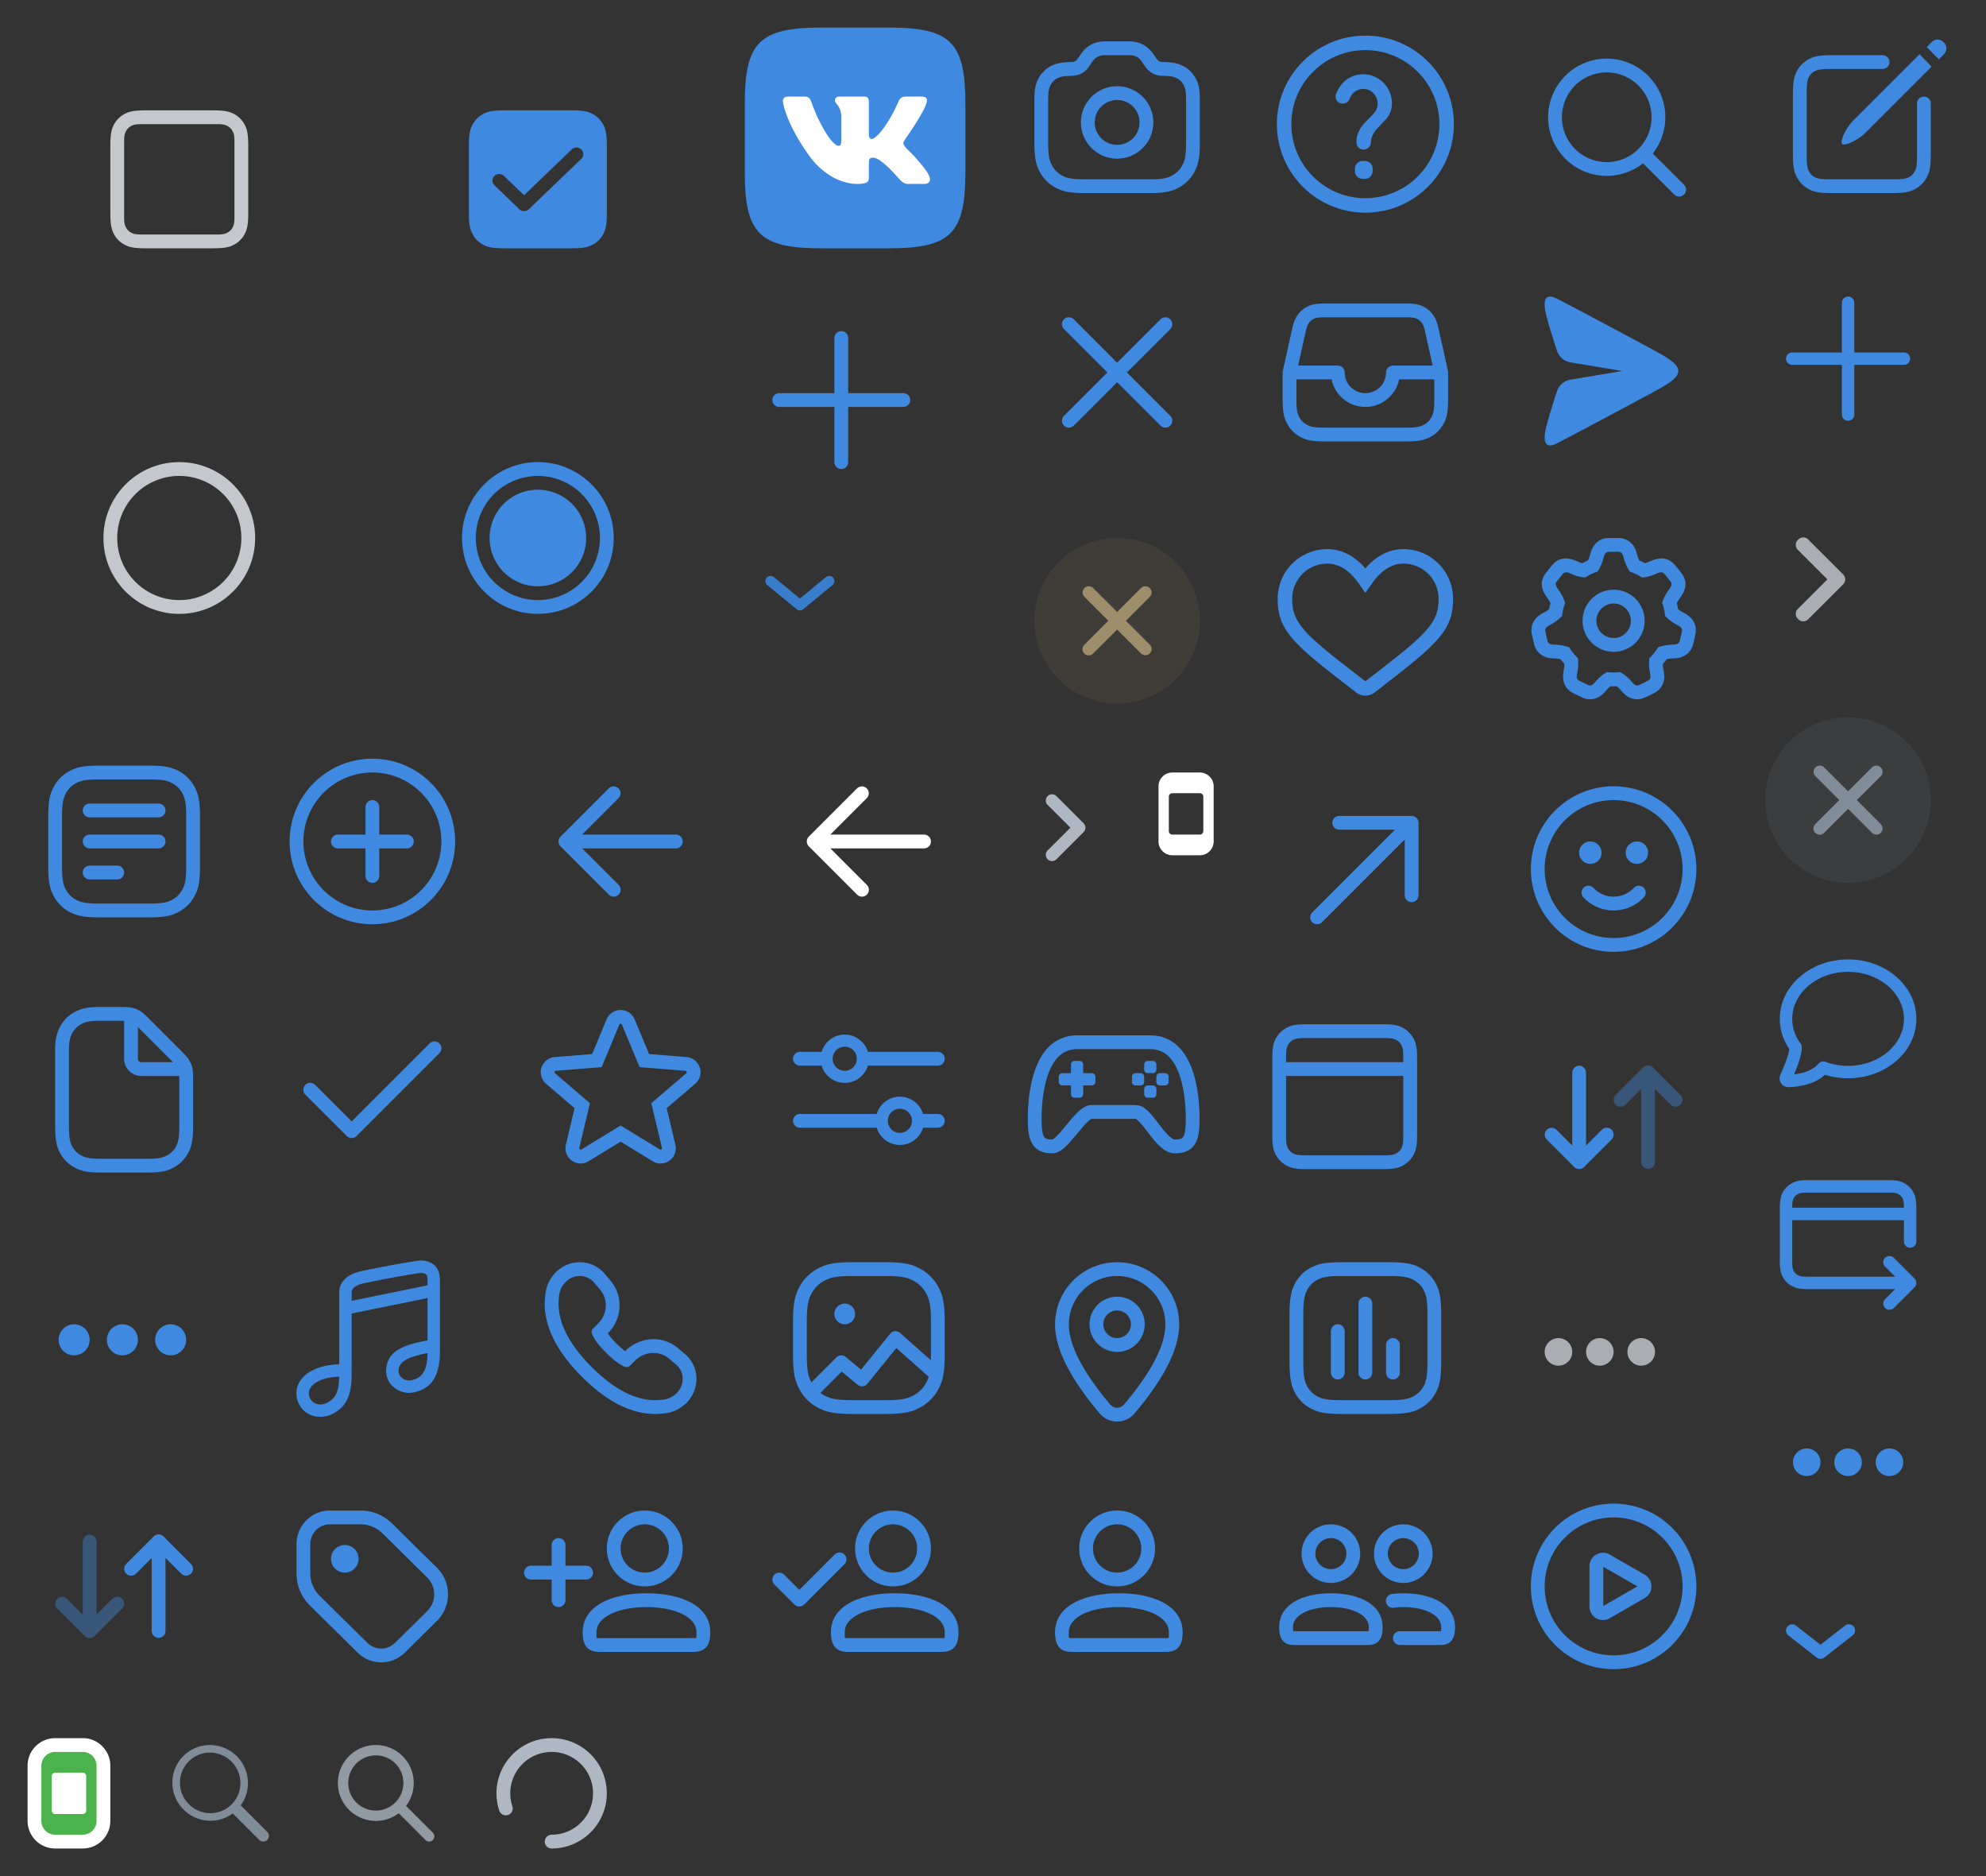 <svg viewBox="0 0 288 272" xmlns="http://www.w3.org/2000/svg" xmlns:xlink="http://www.w3.org/1999/xlink"><rect x="0" y="0" width="288" height="272" fill="#333333" stroke="none"/><svg height="32" width="32" viewBox="-4 -4 32 32" id="add_24" x="252" y="36" xmlns="http://www.w3.org/2000/svg"><g fill="none" fill-rule="evenodd"><path d="M0 0h24v24H0z" opacity=".1"></path><path d="M12.9 11.1h7.2a.9.9 0 110 1.8h-7.2v7.2a.9.9 0 11-1.8 0v-7.2H3.9a.9.9 0 110-1.8h7.2V3.9a.9.9 0 011.8 0z" fill="#3f8ae0" fill-rule="nonzero"></path></g></svg><svg width="36" height="36" viewBox="-4 -4 36 36" id="add_outline_28" x="104" y="40" xmlns="http://www.w3.org/2000/svg"><g fill="none" fill-rule="evenodd"><path d="M0 0h28v28H0z"></path><path d="M14 4a1 1 0 011 1v8h8a1 1 0 010 2h-8v8a1 1 0 01-2 0v-8H5a1 1 0 010-2h8V5a1 1 0 011-1z" fill="#3f8ae0" fill-rule="nonzero"></path></g></svg><svg width="36" height="36" viewBox="-4 -4 36 36" id="article_outline_28" y="104" xmlns="http://www.w3.org/2000/svg"><g fill="none" fill-rule="evenodd"><path d="M0 0h28v28H0z"></path><path d="M17.59 3c2.183 0 3.233.203 4.324.786a5.543 5.543 0 012.3 2.3c.583 1.091.786 2.14.786 4.324v7.18c0 2.183-.203 3.233-.786 4.324a5.543 5.543 0 01-2.3 2.3c-1.091.583-2.14.786-4.324.786h-7.18c-2.183 0-3.233-.203-4.324-.786a5.543 5.543 0 01-2.3-2.3C3.203 20.823 3 19.774 3 17.59v-7.18c0-2.183.203-3.233.786-4.324a5.543 5.543 0 012.3-2.3C7.177 3.203 8.226 3 10.41 3h7.18zm0 2h-7.18c-1.881 0-2.62.142-3.38.55a3.533 3.533 0 00-1.48 1.48C5.142 7.79 5 8.529 5 10.41v7.18c0 1.881.142 2.62.55 3.38a3.533 3.533 0 001.48 1.48c.76.408 1.499.55 3.38.55h7.18c1.881 0 2.62-.142 3.38-.55a3.543 3.543 0 001.48-1.48c.408-.76.55-1.499.55-3.38v-7.18c0-1.881-.142-2.62-.55-3.38a3.543 3.543 0 00-1.48-1.48c-.76-.408-1.499-.55-3.38-.55zM13 17.5a1 1 0 010 2H9a1 1 0 010-2zM9 13h10a1 1 0 01.117 1.993L19 15H9a1 1 0 01-.117-1.993L9 13h10zm10-4.5a1 1 0 01.117 1.993L19 10.5H9a1 1 0 01-.117-1.993L9 8.5h10z" fill="#3f8ae0" fill-rule="nonzero"></path></g></svg><svg width="36" height="36" viewBox="-4 -4 36 36" id="attach_outline_28" x="36" y="104" xmlns="http://www.w3.org/2000/svg"><g fill="none" fill-rule="evenodd"><path d="M0 0h28v28H0z"></path><path d="M14 2c6.627 0 12 5.373 12 12s-5.373 12-12 12S2 20.627 2 14 7.373 2 14 2zm0 2C8.477 4 4 8.477 4 14s4.477 10 10 10 10-4.477 10-10S19.523 4 14 4zm0 4a1 1 0 011 1v4h4a1 1 0 010 2h-4v4a1 1 0 01-2 0v-4H9a1 1 0 010-2h4V9a1 1 0 011-1z" fill="#3f8ae0"></path></g></svg><svg width="36" height="36" viewBox="-4 -4 36 36" id="back_outline_28" x="72" y="104" xmlns="http://www.w3.org/2000/svg"><g fill="none" fill-rule="evenodd"><path d="M28 0H0v28h28z"></path><path d="M12.293 6.293a1 1 0 011.414 1.414L8.414 13H22a1 1 0 01.993.883L23 14a1 1 0 01-1 1H8.414l5.293 5.293a1 1 0 01.083 1.32l-.083.094a1 1 0 01-1.414 0l-7-7-.073-.082A1.005 1.005 0 015 14l.004.09A1.006 1.006 0 015 14.02V14a1.02 1.02 0 01.125-.484.878.878 0 01.071-.111.999.999 0 01.097-.112l-.08.09a.97.97 0 01.08-.09z" fill="#3f8ae0" fill-rule="nonzero"></path></g></svg><svg width="36" height="36" viewBox="-4 -4 36 36" id="back_outline_white_28" x="108" y="104" xmlns="http://www.w3.org/2000/svg"><g fill="none" fill-rule="evenodd"><path d="M28 0H0v28h28z"></path><path d="M12.293 6.293a1 1 0 011.414 1.414L8.414 13H22a1 1 0 01.993.883L23 14a1 1 0 01-1 1H8.414l5.293 5.293a1 1 0 01.083 1.32l-.083.094a1 1 0 01-1.414 0l-7-7-.073-.082A1.005 1.005 0 015 14l.004.09A1.006 1.006 0 015 14.02V14a1.02 1.02 0 01.125-.484.878.878 0 01.071-.111.999.999 0 01.097-.112l-.08.09a.97.97 0 01.08-.09z" fill="#FFF" fill-rule="nonzero"></path></g></svg><svg width="36" height="36" viewBox="-4 -4 36 36" id="camera_outline_28" x="144" xmlns="http://www.w3.org/2000/svg"><g fill="none" fill-rule="evenodd"><path d="M0 0h28v28H0z"></path><path d="M15.697 2c.52 0 .993.065 1.43.202.458.143.87.364 1.244.665.356.288.673.645.961 1.078l.266.398.134.189c.097.13.162.197.235.258a.767.767 0 00.28.15c.129.038.259.056.578.06h.218c1.192.052 1.871.216 2.587.599A4.271 4.271 0 0125.4 7.37c.445.831.599 1.631.599 3.245v5.975c0 2.183-.203 3.233-.786 4.324a5.543 5.543 0 01-2.3 2.3c-1.091.583-2.14.786-4.324.786H9.41c-2.183 0-3.233-.203-4.324-.786a5.543 5.543 0 01-2.3-2.3c-.553-1.034-.764-2.03-.784-3.988v-6.604c.018-1.421.18-2.172.597-2.952A4.271 4.271 0 014.37 5.6c.691-.37 1.347-.534 2.451-.583l.089-.012L7 5h.175c.32-.004.45-.022.577-.06a.767.767 0 00.28-.15c.104-.085.19-.184.37-.447l.266-.398c.288-.433.605-.79.961-1.078a3.74 3.74 0 011.244-.665c.437-.137.91-.202 1.43-.202h3.394zm0 2h-3.394c-.327 0-.6.037-.832.11a1.74 1.74 0 00-.586.313c-.19.154-.372.36-.553.632l-.304.452c-.27.392-.465.613-.72.824a2.766 2.766 0 01-.98.524c-.34.102-.65.14-1.187.145l-.054.006-.27.012c-.752.039-1.109.133-1.504.345-.412.22-.73.538-.95.95-.269.502-.363.99-.363 2.302v5.975c0 1.881.142 2.62.55 3.38a3.533 3.533 0 001.48 1.48c.68.365 1.343.517 2.822.545L9.41 22h9.18l.558-.005c1.479-.028 2.141-.18 2.823-.545a3.543 3.543 0 001.48-1.48c.364-.68.516-1.343.544-2.822L24 16.59v-5.975l-.005-.455c-.021-.98-.123-1.407-.358-1.847a2.271 2.271 0 00-.95-.95c-.431-.23-.82-.325-1.687-.363l-.242-.002c-.476-.008-.769-.047-1.086-.143a2.766 2.766 0 01-.98-.524c-.255-.21-.45-.432-.72-.824l-.304-.452a2.777 2.777 0 00-.553-.632 1.74 1.74 0 00-.586-.313 2.777 2.777 0 00-.832-.11zM14 8.5A5.25 5.25 0 1114 19a5.25 5.25 0 010-10.5zm0 2a3.25 3.25 0 100 6.5 3.25 3.25 0 000-6.5z" fill="#3f8ae0" fill-rule="nonzero"></path></g></svg><svg width="36" height="36" viewBox="-4 -4 36 36" id="cancel_outline_28" x="144" y="36" xmlns="http://www.w3.org/2000/svg"><g fill="none" fill-rule="evenodd"><path d="M0 0h28v28H0z"></path><path d="M6.293 6.293a1 1 0 011.414 0L14 12.585l6.293-6.292a1 1 0 011.32-.083l.094.083a1 1 0 010 1.414L15.415 14l6.292 6.293a1 1 0 01.083 1.32l-.083.094a1 1 0 01-1.414 0L14 15.415l-6.293 6.292a1 1 0 01-1.32.083l-.094-.083a1 1 0 010-1.414L12.585 14 6.293 7.707a1 1 0 01-.083-1.32z" fill="#3f8ae0" fill-rule="nonzero"></path></g></svg><svg height="52" width="52" viewBox="-4 -4 52 52" id="checkbox_off_44" xmlns="http://www.w3.org/2000/svg"><g fill="none" fill-rule="evenodd"><path d="M0 0h44v44H0z" opacity=".1"></path><path d="M10 10h24v24H10z" opacity=".1"></path><path d="M26.872 12c1.783 0 2.43.186 3.082.534.652.349 1.163.86 1.512 1.512.348.652.534 1.299.534 3.082v9.744c0 1.783-.186 2.43-.534 3.082a3.635 3.635 0 01-1.512 1.512c-.652.348-1.299.534-3.082.534h-9.744c-1.783 0-2.43-.186-3.082-.534a3.635 3.635 0 01-1.512-1.512c-.348-.652-.534-1.299-.534-3.082v-9.744c0-1.783.186-2.43.534-3.082a3.635 3.635 0 011.512-1.512c.652-.348 1.299-.534 3.082-.534zm.564 2H16.564c-.892 0-1.215.093-1.54.267-.327.174-.583.43-.757.756s-.267.65-.267 1.54v10.873c0 .892.093 1.215.267 1.54.174.327.43.583.756.757s.65.267 1.54.267h10.873c.892 0 1.215-.093 1.54-.267.327-.174.583-.43.757-.756s.267-.65.267-1.54V16.563c0-.892-.093-1.215-.267-1.54a1.817 1.817 0 00-.756-.757c-.326-.174-.65-.267-1.54-.267z" fill="#c4c8cc" fill-rule="nonzero"></path></g></svg><svg height="52" width="52" viewBox="-4 -4 52 52" id="checkbox_on_44" x="52" xmlns="http://www.w3.org/2000/svg"><g fill="none" fill-rule="evenodd"><path d="M0 0h44v44H0z" opacity=".1"></path><path d="M10 10h24v24H10z" opacity=".1"></path><path d="M26.872 12c1.783 0 2.43.186 3.082.534.652.349 1.163.86 1.512 1.512.348.652.534 1.299.534 3.082v9.744c0 1.783-.186 2.43-.534 3.082a3.635 3.635 0 01-1.512 1.512c-.652.348-1.299.534-3.082.534h-9.744c-1.783 0-2.43-.186-3.082-.534a3.635 3.635 0 01-1.512-1.512c-.348-.652-.534-1.299-.534-3.082v-9.744c0-1.783.186-2.43.534-3.082a3.635 3.635 0 011.512-1.512c.652-.348 1.299-.534 3.082-.534zm1.421 5.668a1 1 0 00-1.387 0L20 24.307l-2.908-2.794a1 1 0 00-1.385-.001l-.007.007a.93.93 0 00-.002 1.342l3.609 3.471a1 1 0 001.386 0l7.606-7.31a.936.936 0 00.001-1.348z" fill="#3f8ae0" fill-rule="nonzero"></path></g></svg><svg viewBox="-4 -4 20 24" width="20" height="24" id="chevron_16" x="144" y="108" xmlns="http://www.w3.org/2000/svg"><path fill="none" d="M0 0h12v16H0z"></path><path d="M7.23 8L3.86 4.64a.91.91 0 011.28-1.28l4 4a.91.91 0 010 1.28l-4 4a.91.91 0 01-1.28-1.28z" fill="#aeb7c2"></path></svg><svg viewBox="-4 -4 24 32" width="24" height="32" id="chevron_24" x="252" y="68" xmlns="http://www.w3.org/2000/svg"><path d="M0 0h16v24H0z" fill="none"></path><path d="M4.71 7.71a1 1 0 010-1.42l.08-.08a1 1 0 011.42 0l5.08 5.08a1 1 0 010 1.42l-5.08 5.08a1 1 0 01-1.42 0l-.08-.08a1 1 0 010-1.42L9 12z" fill="#aaaeb3"></path></svg><svg height="32" width="32" viewBox="-4 -4 32 32" id="dismiss_24" x="252" y="100" xmlns="http://www.w3.org/2000/svg"><g fill="none" fill-rule="evenodd"><circle cx="12" cy="12" fill="#818c99" fill-rule="nonzero" opacity=".12" r="12"></circle><path d="M4 4h16v16H4z"></path><path d="M16.736 7.264a.9.9 0 010 1.272L13.273 12l3.463 3.464a.9.9 0 01.08 1.18l-.08.092a.9.9 0 01-1.272 0L12 13.273l-3.464 3.463a.9.9 0 11-1.272-1.272L10.727 12 7.264 8.536a.9.9 0 01-.08-1.18l.08-.092a.9.9 0 011.272 0L12 10.727l3.464-3.463a.9.9 0 011.272 0z" fill="#818c99" fill-rule="nonzero"></path></g></svg><svg height="36" width="36" viewBox="-4 -4 36 36" id="dismiss_gold_28" x="144" y="72" xmlns="http://www.w3.org/2000/svg"><g fill="none" fill-rule="evenodd"><path d="M0 0h28v28H0z"></path><circle cx="14" cy="14" fill="#9e8d6b" opacity=".12" r="12"></circle><path d="M6 6h16v16H6z"></path><path d="M18.736 9.264a.9.9 0 010 1.272L15.273 14l3.463 3.464a.9.9 0 01.08 1.18l-.08.092a.9.9 0 01-1.272 0L14 15.273l-3.464 3.463a.9.9 0 11-1.272-1.272L12.727 14l-3.463-3.464a.9.9 0 01-.08-1.18l.08-.092a.9.9 0 011.272 0L14 12.727l3.464-3.463a.9.9 0 011.272 0z" fill="#9e8d6b" fill-rule="nonzero"></path></g></svg><svg width="36" height="36" viewBox="-4 -4 36 36" id="document_outline_28" y="140" xmlns="http://www.w3.org/2000/svg"><g fill="none" fill-rule="evenodd"><path d="M0 0h28v28H0z"></path><path d="M15.205 2.122c.406.093.772.245 1.124.466.356.222.63.456 1.192 1.02l4.872 4.87c.563.564.797.837 1.02 1.193a3.6 3.6 0 01.465 1.124c.094.409.122.767.122 1.564v6.872c0 1.98-.185 2.94-.72 3.939a5.089 5.089 0 01-2.11 2.11c-.999.535-1.959.72-3.939.72H10.77c-1.98 0-2.94-.185-3.939-.72a5.089 5.089 0 01-2.11-2.11c-.537-1-.721-1.96-.721-3.94V8.066c0-1.285.232-2.324.72-3.236a5.089 5.089 0 012.11-2.11C7.742 2.231 8.781 2 10.066 2h3.575c.797 0 1.155.028 1.564.122zm-1.379 1.879L10.066 4c-.972 0-1.688.16-2.292.483a3.09 3.09 0 00-1.291 1.29C6.16 6.379 6 7.095 6 8.067v11.165c0 1.678.125 2.327.483 2.995.299.56.732.992 1.29 1.291.67.358 1.318.483 2.996.483h6.462c1.678 0 2.327-.125 2.995-.483a3.09 3.09 0 001.291-1.29c.358-.67.483-1.318.483-2.996V12.36c0-.137 0-.256-.002-.36H16.5A2.5 2.5 0 0114 9.5l.001-5.498-.175-.001zm2.281 1.02L16 4.915V9.5a.5.5 0 00.41.492l.09.008 4.587.002-.108-.11-4.872-4.87z" fill="#3f8ae0" fill-rule="nonzero"></path></g></svg><svg height="36" width="36" viewBox="-4 -4 36 36" id="done_outline_28" x="36" y="140" xmlns="http://www.w3.org/2000/svg"><g fill="none" fill-rule="evenodd"><path d="M0 0h28v28H0z"></path><path d="M11 18.586l-5.293-5.293a1 1 0 10-1.414 1.414l6 6a1 1 0 001.414 0l12-12a1 1 0 10-1.414-1.414z" fill="#3f8ae0" fill-rule="nonzero"></path></g></svg><svg height="20" width="24" viewBox="-4 -4 24 20" id="dropdown_16" x="252" y="228" xmlns="http://www.w3.org/2000/svg"><g fill="none" fill-rule="evenodd"><path d="M0 0h16v12H0z"></path><path d="M4.454 3.691A.9.9 0 103.346 5.11l4.096 3.203a.9.9 0 001.109 0l4.1-3.203a.9.9 0 10-1.108-1.418L7.997 6.46 4.454 3.69z" fill="#3f8ae0" fill-rule="nonzero"></path></g></svg><svg height="20" width="24" viewBox="-4 -4 24 20" id="dropdown_outline_16" x="104" y="76" xmlns="http://www.w3.org/2000/svg"><g fill="none" fill-rule="evenodd"><path d="M0 0h16v12H0z"></path><path d="M8 6.778l3.773-3.107a.75.75 0 11.954 1.158l-4.25 3.5a.75.75 0 01-.954 0l-4.25-3.5a.75.75 0 01.954-1.158z" fill="#397ecc" fill-rule="nonzero"></path></g></svg><svg height="36" width="36" viewBox="-4 -4 36 36" id="favorite_outline_28" x="72" y="140" xmlns="http://www.w3.org/2000/svg"><g fill="none" fill-rule="evenodd"><path d="M0 0h28v28H0z"></path><path d="M14 19.178l5.69 3.476a.205.205 0 00.306-.223l-1.547-6.485 5.064-4.338a.205.205 0 00-.117-.36l-6.646-.533-2.56-6.156a.205.205 0 00-.38 0l-2.56 6.156-6.646.533a.205.205 0 00-.117.36l5.064 4.338-1.547 6.485a.205.205 0 00.306.223zm0 2.344L9.352 24.36a2.205 2.205 0 01-3.294-2.393l1.264-5.297-4.136-3.543a2.205 2.205 0 011.258-3.873l5.429-.435 2.091-5.028a2.205 2.205 0 014.072 0l2.091 5.028 5.429.435a2.205 2.205 0 011.258 3.873l-4.136 3.543 1.264 5.297a2.205 2.205 0 01-3.294 2.393z" fill="#3f8ae0" fill-rule="nonzero"></path></g></svg><svg height="30" width="30" viewBox="-4 -4 30 30" id="feed_outline_28" x="180" y="144" xmlns="http://www.w3.org/2000/svg"><g fill="none" fill-rule="evenodd"><path d="M-3-3h28v28H-3z" opacity=".04"></path><path d="M19.5 6v-.654c0-1.068-.073-1.449-.283-1.84a1.726 1.726 0 00-.723-.723c-.391-.21-.772-.283-1.84-.283H5.346c-1.068 0-1.449.073-1.84.283-.314.168-.555.409-.723.723-.21.391-.283.772-.283 1.84V6zm0 2h-17v8.654c0 1.068.073 1.449.283 1.84.168.314.409.555.723.723.391.21.772.283 1.84.283h11.308c1.068 0 1.449-.073 1.84-.283.314-.168.555-.409.723-.723.21-.391.283-.772.283-1.84zM5.346.5h11.308c1.37 0 2.063.134 2.783.519.663.355 1.19.881 1.544 1.544.385.72.519 1.413.519 2.783v11.308c0 1.37-.134 2.063-.519 2.783a3.726 3.726 0 01-1.544 1.544c-.72.385-1.413.519-2.783.519H5.346c-1.37 0-2.063-.134-2.783-.519a3.726 3.726 0 01-1.544-1.544C.634 18.717.5 18.024.5 16.654V5.346c0-1.37.134-2.063.519-2.783A3.726 3.726 0 012.563 1.02C3.283.634 3.976.5 5.346.5z" fill="#3f8ae0" fill-rule="nonzero"></path></g></svg><svg width="36" height="36" viewBox="-4 -4 36 36" id="filter_outline_28" x="108" y="140" xmlns="http://www.w3.org/2000/svg"><g fill="none" fill-rule="evenodd"><path d="M0 0h28v28H0z"></path><path d="M18.5 15a3.502 3.502 0 013.355 2.5H24a1 1 0 010 2h-2.145a3.502 3.502 0 01-6.71 0H4a1 1 0 010-2h11.145A3.502 3.502 0 0118.5 15zm0 1.75a1.75 1.75 0 100 3.5 1.75 1.75 0 000-3.5zM10.5 6a3.502 3.502 0 013.355 2.5H24a1 1 0 010 2H13.855a3.502 3.502 0 01-6.71 0H4a1 1 0 010-2h3.145A3.502 3.502 0 0110.5 6zm0 1.75a1.75 1.75 0 100 3.5 1.75 1.75 0 000-3.5z" fill="#3f8ae0" fill-rule="nonzero"></path></g></svg><svg width="36" height="36" viewBox="-4 -4 36 36" id="game_outline_28" x="144" y="140" xmlns="http://www.w3.org/2000/svg"><g fill="none" fill-rule="evenodd"><path opacity=".4" d="M0 0h28v28H0z"></path><path d="M16.731 17.215H10.27c-1.542 0-4.124 5-5.655 5-2.056 0-2.57-1-2.57-4S2.558 7.104 8.213 7.104h10.574c5.655 0 6.169 8.11 6.169 11.11s-.514 4-2.57 4c-2.057 0-4.113-5-5.655-5z" stroke="#3f8ae0" stroke-width="2"></path><path d="M8.566 9.815a.51.51 0 01.51.51v1.267h1.26a.51.51 0 01.51.511v.757a.51.51 0 01-.51.51h-1.26v1.268a.51.51 0 01-.51.51h-.748a.51.51 0 01-.51-.51V13.37h-1.26a.51.51 0 01-.51-.51v-.757a.51.51 0 01.51-.51l1.26-.001v-1.267a.51.51 0 01.51-.51h.748zm10.616 3.555a.51.51 0 01.51.51v.758a.51.51 0 01-.51.51h-.748a.51.51 0 01-.51-.51v-.758a.51.51 0 01.51-.51h.748zm-1.77-1.777a.51.51 0 01.511.51v.757a.51.51 0 01-.51.51h-.749a.51.51 0 01-.51-.51v-.757a.51.51 0 01.51-.51h.749zm3.54 0a.51.51 0 01.51.51v.757a.51.51 0 01-.51.51h-.75a.51.51 0 01-.51-.51v-.757a.51.51 0 01.51-.51h.75zm-1.77-1.778a.51.51 0 01.51.51v.757a.51.51 0 01-.51.51h-.748a.51.51 0 01-.51-.51v-.757a.51.51 0 01.51-.51h.748z" fill="#3f8ae0"></path></g></svg><svg height="36" width="36" viewBox="-4 -4 36 36" id="help_outline_28" x="180" xmlns="http://www.w3.org/2000/svg"><g fill="none" fill-rule="evenodd"><path d="M0 0h28v28H0z"></path><path d="M14 1.167c7.088 0 12.833 5.745 12.833 12.833S21.088 26.833 14 26.833 1.167 21.088 1.167 14 6.912 1.167 14 1.167zm0 2.1C8.072 3.267 3.267 8.072 3.267 14S8.072 24.733 14 24.733 24.733 19.928 24.733 14 19.928 3.267 14 3.267zm-.056 16.07c.612 0 1.108.496 1.108 1.107v.382c0 .611-.496 1.107-1.108 1.107h-.35a1.108 1.108 0 01-1.107-1.107v-.382c0-.611.496-1.107 1.107-1.107zm-.249-12.57c2.296 0 4.155 1.901 4.155 4.249a3.42 3.42 0 01-.966 2.39l-.935.977c-.556.577-.957 1.077-1.126 1.95-.015.08-.027.201-.034.362-.024.553-.48.99-1.034.99h-.01a1.04 1.04 0 01-1.04-1.04v-.002c0-.302.01-.5.028-.593a4.335 4.335 0 011.14-2.198l1.287-1.339c.369-.375.613-.913.613-1.497 0-1.169-.935-2.125-2.078-2.125a2.07 2.07 0 00-1.74.967 4.45 4.45 0 00-.277.552 1.04 1.04 0 01-1.29.561l-.033-.011a1 1 0 01-.62-1.273l.019-.048c.075-.187.147-.352.217-.494.713-1.47 2.056-2.378 3.724-2.378z" fill="#3f8ae0" fill-rule="nonzero"></path></g></svg><svg height="36" width="36" viewBox="-4 -4 36 36" id="inbox_outline_28" x="180" y="36" xmlns="http://www.w3.org/2000/svg"><g fill="none" fill-rule="evenodd"><path d="M0 0h28v28H0z"></path><path d="M19.815 4c1.204 0 1.803.096 2.448.38.604.268 1.11.673 1.501 1.205.419.567.642 1.132.903 2.308l1.31 5.89L26 14v3.872c0 1.777-.168 2.648-.652 3.553a4.634 4.634 0 01-1.923 1.923c-.905.484-1.776.652-3.553.652H8.128c-1.777 0-2.648-.168-3.553-.652a4.634 4.634 0 01-1.923-1.923C2.168 20.52 2 19.65 2 17.872V14l.024-.217 1.309-5.89c.261-1.176.484-1.74.903-2.308a3.701 3.701 0 011.5-1.204C6.383 4.096 6.982 4 8.187 4zM4 17.872c0 1.475.108 2.034.416 2.61.255.478.624.847 1.102 1.102.576.308 1.135.416 2.61.416h11.744c1.475 0 2.034-.108 2.61-.416a2.635 2.635 0 001.102-1.102c.308-.576.416-1.135.416-2.61V15h-5.1a5.002 5.002 0 01-9.8 0H4zM20.023 6.001L8.185 6c-.95 0-1.287.054-1.64.21-.285.126-.514.31-.7.561-.228.31-.354.629-.56 1.556L4.246 13H10a1 1 0 01.993.883L11 14a3 3 0 006 0 1 1 0 011-1h5.753l-1.038-4.673c-.206-.927-.332-1.245-.56-1.556a1.702 1.702 0 00-.7-.561c-.326-.144-.639-.201-1.432-.209z" fill="#3f8ae0" fill-rule="nonzero"></path></g></svg><svg height="36" width="36" viewBox="-4 -4 36 36" id="like_outline_28" x="180" y="72" xmlns="http://www.w3.org/2000/svg"><g fill="none" fill-rule="evenodd"><path d="M0 0h28v28H0z"></path><path d="M19.526 3.617a7.19 7.19 0 017.19 7.19c0 3.989-1.595 5.986-8.302 11.202l-3.053 2.375c-.8.623-1.921.623-2.722 0l-3.053-2.375c-6.707-5.216-8.303-7.213-8.303-11.202a7.19 7.19 0 017.19-7.19c2.081 0 3.932.954 5.527 2.794 1.595-1.84 3.446-2.794 5.526-2.794zm-11.052 2.1a5.09 5.09 0 00-5.09 5.09c0 3.115 1.273 4.708 7.49 9.544l3.054 2.375a.117.117 0 00.144 0l3.053-2.375c6.218-4.836 7.492-6.43 7.492-9.544a5.09 5.09 0 00-5.09-5.09c-1.71 0-3.25.964-4.663 3.008L14 9.973l-.864-1.248c-1.413-2.044-2.952-3.008-4.662-3.008z" fill="#3f8ae0" fill-rule="nonzero"></path></g></svg><svg width="36" height="36" viewBox="-4 -4 36 36" id="link_outline_28" x="180" y="108" xmlns="http://www.w3.org/2000/svg"><g fill="none" fill-rule="evenodd"><path d="M0 0h28v28H0z"></path><path d="M20.708 6.292a1 1 0 011 1v10.5a1 1 0 11-2 0V9.705l-12 12.002a1 1 0 01-1.32.083l-.095-.083a1 1 0 010-1.414l12-12.001h-8.085a1 1 0 01-.993-.884l-.007-.116a1 1 0 011-1z" fill="#3f8ae0" fill-rule="nonzero"></path></g></svg><svg width="40" height="40" viewBox="-4 -4 40 40" id="logo_32" x="104" xmlns="http://www.w3.org/2000/svg"><g fill="none" fill-rule="evenodd"><path d="M11.093 0h9.814C29.867 0 32 2.133 32 11.093v9.814C32 29.867 29.867 32 20.907 32h-9.814C2.133 32 0 29.867 0 20.907v-9.814C0 2.133 2.133 0 11.093 0z" fill="#3f8ae0"></path><path d="M26.372 10.858c.149-.495 0-.858-.705-.858h-2.334c-.593 0-.866.314-1.015.66 0 0-1.186 2.892-2.867 4.77-.544.545-.791.718-1.088.718-.148 0-.363-.173-.363-.668v-4.622c0-.594-.172-.858-.667-.858h-3.666c-.371 0-.594.275-.594.536 0 .563.84.692.927 2.275v3.436c0 .753-.136.89-.433.89-.79 0-2.715-2.906-3.856-6.23-.224-.646-.448-.907-1.044-.907H6.333c-.666 0-.8.314-.8.66 0 .618.791 3.683 3.684 7.737 1.928 2.769 4.644 4.27 7.116 4.27 1.484 0 1.667-.334 1.667-.908v-2.092c0-.667.14-.8.61-.8.346 0 .94.173 2.324 1.508 1.582 1.582 1.843 2.292 2.733 2.292H26c.667 0 1-.334.808-.991-.21-.656-.966-1.607-1.968-2.735-.544-.643-1.36-1.335-1.607-1.68-.346-.446-.247-.644 0-1.04 0 0 2.843-4.004 3.14-5.363z" fill="#FFF"></path></g></svg><svg height="32" width="32" viewBox="-4 -4 32 32" id="message_outline_24" x="252" y="132" xmlns="http://www.w3.org/2000/svg"><g fill="none" fill-rule="evenodd"><path d="M0 0h24v24H0z"></path><path d="M7.713 18.202a.9.9 0 011-.259A9.363 9.363 0 0012 18.53c4.502 0 8.1-3.085 8.1-6.815S16.502 4.901 12 4.901s-8.1 3.084-8.1 6.814c0 1.283.423 2.515 1.214 3.586a.9.9 0 01.176.538c-.003.893-.376 2.179-1.114 3.915 1.654-.184 2.82-.71 3.537-1.551zm-4.324 3.413a1.272 1.272 0 01-1.203-1.807c.77-1.706 1.197-2.964 1.286-3.712-.891-1.312-1.372-2.815-1.372-4.382C2.1 6.924 6.56 3.1 12 3.1s9.9 3.823 9.9 8.614-4.46 8.615-9.9 8.615c-1.157 0-2.287-.173-3.353-.506-1.21 1.116-2.975 1.703-5.258 1.792z" fill="#3f8ae0" fill-rule="nonzero"></path></g></svg><svg width="32" height="32" viewBox="-4 -4 32 32" id="money_transfer_outline_24" x="252" y="164" xmlns="http://www.w3.org/2000/svg"><g fill="none" fill-rule="evenodd"><path d="M0 0h24v24H0z"></path><path d="M6.205 3.1h11.59c1.152 0 1.74.113 2.35.44a3.17 3.17 0 011.315 1.315c.301.564.421 1.107.438 2.094l.002.256V12a.9.9 0 01-1.793.113L20.1 12l-.001-3.1h-16.2l.001 5.895c0 .88.06 1.187.228 1.502.134.25.325.441.575.575.291.156.574.218 1.309.227l.193.001h12.622l-1.463-1.464a.9.9 0 01-.08-1.18l.08-.092a.9.9 0 011.18-.08l.092.08 3 3a.9.9 0 01.08 1.18l-.08.092-3 3a.9.9 0 01-1.353-1.18l.08-.092 1.464-1.464H6.205c-1.063 0-1.646-.097-2.21-.369l-.14-.071a3.171 3.171 0 01-1.315-1.315c-.301-.564-.421-1.107-.438-2.094l-.002-.256v-7.59c0-1.152.113-1.74.44-2.35A3.171 3.171 0 013.855 3.54c.564-.301 1.107-.421 2.094-.438l.256-.002h11.59zm11.59 1.8H6.205c-.88 0-1.187.06-1.502.228-.25.134-.441.325-.575.575-.156.291-.218.574-.227 1.309L3.9 7.1h16.198v-.088c-.008-.735-.07-1.018-.226-1.309a1.372 1.372 0 00-.575-.575c-.291-.156-.574-.218-1.309-.227l-.193-.001z" fill="#3f8ae0" fill-rule="nonzero"></path></g></svg><svg height="32" width="32" viewBox="-4 -4 32 32" id="more_horizontal_24" x="252" y="196" xmlns="http://www.w3.org/2000/svg"><g fill="none" fill-rule="evenodd"><path d="M24 0H0v24h24z" opacity=".1"></path><path d="M18 10c1.1 0 2 .9 2 2s-.9 2-2 2-2-.9-2-2 .9-2 2-2zm-6 4c-1.1 0-2-.9-2-2s.9-2 2-2 2 .9 2 2-.9 2-2 2zm-6 0c-1.1 0-2-.9-2-2s.9-2 2-2 2 .9 2 2-.9 2-2 2z" fill="#3f8ae0" fill-rule="nonzero"></path></g></svg><svg height="32" width="32" viewBox="-4 -4 32 32" id="more_horizontal_24_gray_300" x="216" y="180" xmlns="http://www.w3.org/2000/svg"><g fill="none" fill-rule="evenodd"><path d="M24 0H0v24h24z" opacity=".1"></path><path d="M18 10c1.1 0 2 .9 2 2s-.9 2-2 2-2-.9-2-2 .9-2 2-2zm-6 4c-1.1 0-2-.9-2-2s.9-2 2-2 2 .9 2 2-.9 2-2 2zm-6 0c-1.1 0-2-.9-2-2s.9-2 2-2 2 .9 2 2-.9 2-2 2z" fill="#aaaeb3" fill-rule="nonzero"></path></g></svg><svg height="36" width="36" viewBox="-4 -4 36 36" id="more_horizontal_28" y="176" xmlns="http://www.w3.org/2000/svg"><g fill="none" fill-rule="evenodd"><path d="M0 0h28v28H0z"></path><path d="M6.75 12a2.25 2.25 0 110 4.5 2.25 2.25 0 010-4.5zm7 0a2.25 2.25 0 110 4.5 2.25 2.25 0 010-4.5zm7 0a2.25 2.25 0 110 4.5 2.25 2.25 0 010-4.5z" fill="#3f8ae0" fill-rule="nonzero"></path></g></svg><svg width="36" height="36" viewBox="-4 -4 36 36" id="music_outline_28" x="36" y="176" xmlns="http://www.w3.org/2000/svg"><g fill="none" fill-rule="evenodd"><path opacity=".4" d="M0 0h28v28H0z"></path><path d="M22.03 2.895c1.1.333 1.77 1.254 1.77 2.664v6.256h-.046l.046.025v4.017l-.001.043c0 3.543-1.17 5.494-3.892 5.987-2.009.364-4.14-1.193-3.898-3.481.254-2.412 2.147-3.37 5.991-4.074V8.198l-10.8 2.194-.2.045v6.845c0 .232 0 .296-.011.368-.001.074-.002.566.001 1.673.01 3.078-.855 4.649-2.672 5.624-2.185 1.172-5.017.106-5.313-2.58-.292-2.653 2.41-4.478 6.183-4.573-.002-.966 0-1.244.01-1.34l.002-.016V7.282c.008-1.492 1.326-2.628 3.249-2.998 4.015-.871 7.198-1.342 7.588-1.418.704-.14 1.334-.17 1.993.03zM9.189 19.594c-2.825.08-4.541 1.24-4.394 2.575.142 1.291 1.52 1.81 2.672 1.192 1.164-.625 1.69-1.527 1.722-3.767zm12.808-3.43c-2.818.548-4.07 1.222-4.198 2.43-.104.979.867 1.688 1.787 1.522 1.673-.303 2.367-1.38 2.41-3.951zM20.385 4.633c-.372.073-3.569.546-7.575 1.416-1.19.229-1.807.76-1.81 1.244v.168l-.001.061v1.072L22 6.353V5.56c0-.623-.158-.84-.49-.94-.303-.092-.689-.073-1.125.013z" fill="#3f8ae0" fill-rule="nonzero"></path></g></svg><svg height="20" width="16" viewBox="-4 -4 16 20" id="online_mobile_12" x="164" y="108" xmlns="http://www.w3.org/2000/svg"><path d="M5.99 0C7.1 0 8 .9 8 2.01v7.98C8 11.1 7.1 12 5.99 12H2.01C.9 12 0 11.1 0 9.99V2.01C0 .9.9 0 2.01 0zm.007 3H2.003a.502.502 0 00-.503.502v4.996c0 .277.225.502.502.502h3.995a.502.502 0 00.503-.502V3.503A.502.502 0 005.997 3z" fill="#fff"></path></svg><svg width="20" height="24" viewBox="-4 -4 20 24" id="online_mobile_composite_16" y="248" xmlns="http://www.w3.org/2000/svg"><g fill="none" fill-rule="evenodd"><path d="M0 0h12v16H0z"></path><path d="M4 0h4a4 4 0 014 4v8a4 4 0 01-4 4H4a4 4 0 01-4-4V4a4 4 0 014-4zm0 3h4a2.5 2.5 0 012.5 2.5v5A2.5 2.5 0 018 13H4a2.5 2.5 0 01-2.5-2.5v-5A2.5 2.5 0 014 3z" fill="#FFF" fill-rule="nonzero"></path><path d="M8 2a2 2 0 012 2v8a2 2 0 01-2 2H4a2 2 0 01-2-2V4a2 2 0 012-2h4zm0 3H4a.5.5 0 00-.5.5v5a.5.5 0 00.5.5h4a.5.5 0 00.5-.5v-5A.5.5 0 008 5z" fill="#4BB34B" fill-rule="nonzero"></path></g></svg><svg height="36" width="36" viewBox="-4 -4 36 36" id="photo_outline_28" x="72" y="176" xmlns="http://www.w3.org/2000/svg"><g fill="none"><path d="M0 0h28v28H0z"></path><path d="M16.112 17.259l-.734.734a.712.712 0 01-.75.166c-.73-.269-1.643-.95-2.74-2.047-1.095-1.096-1.778-2.01-2.045-2.74a.712.712 0 01.164-.75l.736-.734c1.354-1.354 1.478-3.487.284-4.903l-.862-1.024c-.984-1.17-2.756-1.288-3.96-.264a3.319 3.319 0 00-.974 1.443 3.25 3.25 0 00-.159.752c-.44 3.272 1.137 6.707 4.733 10.303s7.03 5.174 10.303 4.733a3.318 3.318 0 002.195-1.134c1.024-1.202.905-2.976-.263-3.96l-1.025-.862c-1.417-1.192-3.55-1.067-4.903.287zm-2.81-2.561c.525.523.982.92 1.35 1.191 2.124-2.123 5.428-2.317 7.652-.447l1.023.862c2.03 1.708 2.233 4.751.49 6.798-.896 1.036-2.156 1.687-3.442 1.808-3.982.536-7.987-1.303-11.984-5.3-3.997-3.998-5.837-8.004-5.31-11.896.036-.414.122-.822.257-1.22a5.33 5.33 0 011.572-2.32c2.037-1.732 5.079-1.53 6.785.5l.86 1.023c1.873 2.22 1.681 5.527-.4 7.608.227.413.624.87 1.148 1.394z" fill="#3f8ae0"></path></g></svg><svg width="36" height="36" viewBox="-4 -4 36 36" id="picture_outline_28" x="108" y="176" xmlns="http://www.w3.org/2000/svg"><g fill="none" fill-rule="evenodd"><path d="M0 0h28v28H0z"></path><path d="M16.308 3c2.59 0 3.818.237 5.094.92a6.452 6.452 0 012.678 2.678c.683 1.276.92 2.504.92 5.094v4.616c0 2.59-.237 3.818-.92 5.094a6.452 6.452 0 01-2.678 2.678c-1.276.683-2.504.92-5.094.92h-4.616c-2.59 0-3.818-.237-5.094-.92a6.452 6.452 0 01-2.678-2.678C3.237 20.126 3 18.898 3 16.308v-4.616c0-2.59.237-3.818.92-5.094A6.452 6.452 0 016.598 3.92C7.874 3.237 9.102 3 11.692 3h4.616zm1.671 12.442l-4.202 5.187a1 1 0 01-1.417.14l-2.299-1.916-3.098 3.099c.181.134.374.256.578.365.947.506 1.863.683 4.15.683h4.617c2.288 0 3.204-.177 4.15-.683a4.452 4.452 0 001.859-1.858c.147-.275.266-.547.361-.85l-4.699-4.167zM16.31 5h-4.617c-2.288 0-3.204.177-4.15.683a4.452 4.452 0 00-1.859 1.858C5.177 8.488 5 9.404 5 11.691v4.617c0 2.257.172 3.18.663 4.113l3.63-3.628a1 1 0 011.347-.061l2.221 1.85 4.222-5.211a1 1 0 011.44-.12l4.466 3.96c.007-.276.011-.575.011-.903v-4.616c0-2.288-.177-3.204-.683-4.15a4.452 4.452 0 00-1.858-1.859C19.512 5.177 18.596 5 16.309 5zM10.5 9a1.5 1.5 0 110 3 1.5 1.5 0 010-3z" fill="#3f8ae0" fill-rule="nonzero"></path></g></svg><svg width="36" height="36" viewBox="-4 -4 36 36" id="place_outline_28" x="144" y="176" xmlns="http://www.w3.org/2000/svg"><g fill="none" fill-rule="evenodd"><path d="M0 0h28v28H0z"></path><path d="M23 12.015C23 7.036 18.971 3 14 3s-9 4.036-9 9.015c0 3.548 2.18 7.83 6.48 12.915a3.3 3.3 0 005.04 0c4.3-5.085 6.48-9.367 6.48-12.915zm-8.16 11.777a1.3 1.3 0 01-1.833-.153C8.983 18.88 7 14.983 7 12.015 7 8.14 10.134 5 14 5s7 3.14 7 7.015c0 2.968-1.983 6.866-6.007 11.624a1.3 1.3 0 01-.153.153zM10 12a4 4 0 118.001.001A4 4 0 0110 12zm2 0a2 2 0 104.001-.001A2 2 0 0012 12z" fill="#3f8ae0" fill-rule="nonzero"></path></g></svg><svg width="36" height="36" viewBox="-4 -4 36 36" id="poll_outline_28" x="180" y="176" xmlns="http://www.w3.org/2000/svg"><g fill="none" fill-rule="evenodd"><path d="M0 0h28v28H0z"></path><path d="M10.692 5c-2.137 0-2.897.147-3.68.565a3.453 3.453 0 00-1.447 1.448C5.147 7.795 5 8.555 5 10.692v6.616c0 2.137.147 2.897.565 3.68.337.629.818 1.11 1.448 1.447.782.418 1.542.565 3.679.565h6.616c2.137 0 2.897-.147 3.68-.565a3.453 3.453 0 001.447-1.448c.418-.782.565-1.542.565-3.679v-6.616c0-2.137-.147-2.897-.565-3.68a3.453 3.453 0 00-1.448-1.447C20.205 5.147 19.445 5 17.308 5h-6.616zm0-2h6.616c2.675 0 3.645.278 4.623.801a5.452 5.452 0 012.268 2.268c.523.978.801 1.948.801 4.623v6.616c0 2.675-.278 3.645-.801 4.623a5.452 5.452 0 01-2.268 2.268c-.978.523-1.948.801-4.623.801h-6.616c-2.675 0-3.645-.278-4.623-.801a5.452 5.452 0 01-2.268-2.268C3.278 20.953 3 19.983 3 17.308v-6.616c0-2.675.278-3.645.801-4.623A5.452 5.452 0 016.07 3.801C7.047 3.278 8.017 3 10.692 3zM11 19a1 1 0 01-2 0v-6a1 1 0 012 0v6zm4 0a1 1 0 01-2 0V9a1 1 0 012 0v10zm4 0a1 1 0 01-2 0v-4a1 1 0 012 0v4z" fill="#3f8ae0" fill-rule="nonzero"></path></g></svg><svg height="52" width="52" viewBox="-4 -4 52 52" id="radio_off_44" y="52" xmlns="http://www.w3.org/2000/svg"><g fill="none" fill-rule="evenodd"><path d="M0 0h44v44H0z" opacity=".1"></path><path d="M10 10h24v24H10z" opacity=".1"></path><path d="M22 11c6.075 0 11 4.925 11 11s-4.925 11-11 11-11-4.925-11-11 4.925-11 11-11zm0 2a9 9 0 100 18 9 9 0 000-18z" fill="#c4c8cc" fill-rule="nonzero"></path></g></svg><svg height="52" width="52" viewBox="-4 -4 52 52" id="radio_on_44" x="52" y="52" xmlns="http://www.w3.org/2000/svg"><g fill="none" fill-rule="evenodd"><path d="M0 0h44v44H0z" opacity=".1"></path><path d="M10 10h24v24H10z" opacity=".1"></path><path d="M22 11c6.075 0 11 4.925 11 11s-4.925 11-11 11-11-4.925-11-11 4.925-11 11-11zm0 2a9 9 0 100 18 9 9 0 000-18zm0 2a7 7 0 110 14 7 7 0 010-14z" fill="#3f8ae0" fill-rule="nonzero"></path></g></svg><svg height="24" width="24" viewBox="-4 -4 24 24" id="search_16" x="20" y="248" xmlns="http://www.w3.org/2000/svg"><g fill="none" fill-rule="evenodd"><path d="M0 0h16v16H0z" opacity=".1"></path><path d="M14.743 13.574L10.91 9.74a5.426 5.426 0 001.05-3.232A5.532 5.532 0 006.46 1 5.436 5.436 0 001 6.468a5.532 5.532 0 005.5 5.508 5.408 5.408 0 003.242-1.061l.004-.003 3.83 3.831a.826.826 0 101.167-1.169zm-8.247-2.696a4.425 4.425 0 01-4.4-4.406 4.35 4.35 0 014.368-4.374 4.426 4.426 0 014.4 4.406 4.35 4.35 0 01-4.368 4.374z" fill="#818c99" fill-rule="nonzero"></path></g></svg><svg width="24" height="24" viewBox="-4 -4 24 24" id="search_outline_16" x="44" y="248" xmlns="http://www.w3.org/2000/svg"><g fill="none" fill-rule="evenodd" opacity=".92"><path opacity=".1" d="M0 0h16v16H0z"></path><path d="M6.5 1a5.5 5.5 0 014.383 8.823l3.896 3.9a.75.75 0 01-1.061 1.06l-3.895-3.9A5.5 5.5 0 116.5 1zm0 1.5a4 4 0 100 8 4 4 0 000-8z" fill="#99A2AD" fill-rule="nonzero"></path></g></svg><svg width="36" height="36" viewBox="-4 -4 36 36" id="search_outline_28" x="216" xmlns="http://www.w3.org/2000/svg"><g fill="none" fill-rule="evenodd"><path d="M0 0h28v28H0z"></path><path d="M13 4.5a8.5 8.5 0 016.676 13.762l4.531 4.53a1 1 0 01-1.414 1.415l-4.53-4.531A8.5 8.5 0 1113 4.5zm0 2a6.5 6.5 0 100 13 6.5 6.5 0 000-13z" fill="#3f8ae0" fill-rule="nonzero"></path></g></svg><svg height="36" width="36" viewBox="-4 -4 36 36" id="send_outline_28" x="216" y="36" xmlns="http://www.w3.org/2000/svg"><g fill="none" fill-rule="evenodd"><path d="M0 0h28v28H0z"></path><path d="M5.78 16.73c-.738 2.263-1.248 3.949-1.528 5.058-.652 2.587.003 3.252 1.505 2.501 1.501-.75 12.535-6.626 15.003-8 3.5-1.95 3.5-3.05 0-5-2.612-1.456-13.502-7.25-15.003-8-1.502-.749-2.158-.087-1.505 2.5.28 1.108.79 2.795 1.53 5.058a2.5 2.5 0 001.965 1.69l7.51 1.252-7.51 1.252a2.5 2.5 0 00-1.966 1.69z" fill="#3f8ae0"></path></g></svg><svg width="36" height="36" viewBox="-4 -4 36 36" id="settings_outline_28" x="216" y="72" xmlns="http://www.w3.org/2000/svg"><g fill="none"><path d="M0 0h28v28H0z"></path><path d="M15.148 2.04c.428.07.832.233 1.195.523.595.476.878 1.076 1.097 1.952.056.224.153.486.275.74.278.117.55.249.815.393.262-.065.513-.15.714-.244 1.412-.658 2.597-.623 3.567.423.082.089.131.148.238.28l.629.776c.17.21.241.305.348.482.692 1.152.422 2.224-.452 3.386a4.112 4.112 0 00-.417.71c.078.283.143.57.195.86.222.178.46.334.668.441.804.41 1.325.821 1.655 1.508.202.42.27.85.24 1.282a3.48 3.48 0 01-.106.64l-.225.975c-.065.285-.099.41-.185.622a2.515 2.515 0 01-.778 1.047c-.598.473-1.246.614-2.148.63-.229.004-.502.04-.773.1a9.749 9.749 0 01-.563.704c.003.275.03.544.077.764.187.884.196 1.547-.13 2.236-.2.42-.491.744-.845.993a3.48 3.48 0 01-.565.32l-.899.44a3.48 3.48 0 01-.6.247c-.414.126-.85.156-1.303.054-.744-.167-1.261-.582-1.842-1.273a4.103 4.103 0 00-.591-.561 9.627 9.627 0 01-.878 0 4.22 4.22 0 00-.591.56c-.58.692-1.098 1.107-1.842 1.274a2.515 2.515 0 01-1.303-.054 3.48 3.48 0 01-.6-.248l-.899-.438a7.152 7.152 0 01-.185-.093c-1.312-.683-1.696-1.847-1.355-3.457.047-.22.074-.49.077-.764a9.535 9.535 0 01-.563-.705 4.066 4.066 0 00-.773-.099c-.902-.016-1.55-.157-2.148-.63a2.515 2.515 0 01-.778-1.047 3.48 3.48 0 01-.185-.622l-.225-.974a3.381 3.381 0 01-.109-.681 2.509 2.509 0 01.296-1.346c.339-.629.84-1.015 1.602-1.404a4.09 4.09 0 00.668-.441 9.64 9.64 0 01.195-.86 4.112 4.112 0 00-.417-.71c-.874-1.162-1.144-2.234-.452-3.386.107-.177.179-.273.348-.482l.63-.777c.106-.131.155-.19.237-.279.97-1.046 2.155-1.08 3.567-.423.201.093.452.18.714.244.265-.144.537-.276.815-.394.122-.253.219-.515.275-.74.219-.875.502-1.475 1.097-1.95a2.505 2.505 0 011.195-.523c.18-.03.3-.038.49-.04L14.5 2c.292 0 .422.005.648.04zM14.586 4H13.5c-.5 0-.75 0-1 1a6.347 6.347 0 01-.836 1.87 7.47 7.47 0 00-1.8.872 6.35 6.35 0 01-1.952-.525c-.934-.435-1.092-.24-1.406.148l-.63.777c-.314.389-.472.583.148 1.406.35.464.721 1.15.937 1.857a7.458 7.458 0 00-.429 1.894 6.345 6.345 0 01-1.643 1.245c-.918.468-.862.712-.75 1.199l.225.974c.113.487.169.731 1.2.75.57.01 1.323.135 2.003.39.345.575.765 1.1 1.247 1.56a6.35 6.35 0 01-.072 2.032c-.213 1.008.011 1.118.46 1.337l.9.439c.449.219.674.328 1.337-.46a6.343 6.343 0 011.59-1.327 7.571 7.571 0 001.942 0 6.343 6.343 0 011.59 1.326c.663.79.888.68 1.337.46l.9-.438c.449-.219.673-.329.46-1.337a6.35 6.35 0 01-.072-2.031 7.533 7.533 0 001.247-1.56 6.348 6.348 0 012.003-.391c1.031-.019 1.087-.263 1.2-.75l.225-.974c.112-.487.168-.73-.75-1.2a6.345 6.345 0 01-1.643-1.244 7.458 7.458 0 00-.43-1.894 6.342 6.342 0 01.938-1.857c.62-.823.462-1.017.148-1.406l-.63-.777c-.314-.389-.472-.583-1.406-.148a6.35 6.35 0 01-1.952.525 7.47 7.47 0 00-1.8-.871A6.347 6.347 0 0115.5 5c-.235-.941-.47-.997-.914-1zM14 9.5a4.5 4.5 0 110 9 4.5 4.5 0 010-9zm0 2a2.5 2.5 0 100 5 2.5 2.5 0 000-5z" fill="#3f8ae0"></path></g></svg><svg height="36" width="36" viewBox="-4 -4 36 36" id="smile_outline_28" x="216" y="108" xmlns="http://www.w3.org/2000/svg"><g fill="none" fill-rule="evenodd"><path d="M0 0h28v28H0z"></path><path d="M14 26C7.373 26 2 20.627 2 14S7.373 2 14 2s12 5.373 12 12-5.373 12-12 12zm0-2c5.523 0 10-4.477 10-10S19.523 4 14 4 4 8.477 4 14s4.477 10 10 10zm-4.388-5.909a1 1 0 111.463-1.364 4 4 0 005.85.001 1 1 0 111.46 1.367 6 6 0 01-8.774-.003zm7.763-4.841a1.625 1.625 0 110-3.25 1.625 1.625 0 010 3.25zm-6.75 0a1.625 1.625 0 110-3.25 1.625 1.625 0 010 3.25z" fill="#3f8ae0"></path></g></svg><svg height="36" width="36" viewBox="-4 -4 36 36" id="sort_down_outline_28" x="216" y="144" xmlns="http://www.w3.org/2000/svg"><g fill="none" fill-rule="evenodd"><path d="M0 0h28v28H0z"></path><g fill="#3f8ae0" fill-rule="nonzero"><path d="M9 6.5c.552 0 1 .482 1 1.077v10.508l2.293-2.292a1 1 0 011.32-.083l.094.083a1 1 0 010 1.414l-4 4a1 1 0 01-1.414 0l-4-4a1 1 0 011.414-1.414L8 18.085V7.577c0-.555.39-1.012.891-1.07z"></path><path d="M19.707 6.753l4 4a1 1 0 01-1.414 1.414L20 9.874V20.46a1 1 0 01-2 0V9.874l-2.293 2.293a1 1 0 01-1.414-1.414l4-4a1 1 0 011.414 0z" opacity=".4"></path></g></g></svg><svg height="36" width="36" viewBox="-4 -4 36 36" id="sort_up_outline_28" y="212" xmlns="http://www.w3.org/2000/svg"><g fill="none" fill-rule="evenodd"><path d="M0 0h28v28H0z"></path><g fill="#3f8ae0" fill-rule="nonzero"><path d="M9 6.5c.552 0 1 .482 1 1.077v10.508l2.293-2.292a1 1 0 011.32-.083l.094.083a1 1 0 010 1.414l-4 4a1 1 0 01-1.414 0l-4-4a1 1 0 011.414-1.414L8 18.085V7.577c0-.555.39-1.012.891-1.07z" opacity=".4"></path><path d="M19.707 6.753l4 4a1 1 0 01-1.414 1.414L20 9.874V20.46a1 1 0 01-2 0V9.874l-2.293 2.293a1 1 0 01-1.414-1.414l4-4a1 1 0 011.414 0z"></path></g></g></svg><svg viewBox="-4 -4 24 24" width="24" height="24" id="spinner_16" x="68" y="248" xmlns="http://www.w3.org/2000/svg"><path fill="#aeb7c2" d="M8 16a1 1 0 110-2 6 6 0 10-5.7-4.12 1 1 0 11-1.9.626A8 8 0 118 16z"></path></svg><svg width="36" height="36" viewBox="-4 -4 36 36" id="tag_outline_28" x="36" y="212" xmlns="http://www.w3.org/2000/svg"><g fill="none" fill-rule="evenodd"><path d="M0 0h28v28H0z"></path><path d="M23.353 19.01l-4.661 4.6a4.856 4.856 0 01-6.822 0l-6.915-6.825A6.57 6.57 0 013 12.11V7.856A4.856 4.856 0 017.856 3h4.407a6.57 6.57 0 014.615 1.894l6.475 6.391a5.427 5.427 0 01.05 7.675l-.05.05zm-1.405-1.423l.032-.032a3.427 3.427 0 00-.032-4.846l-6.475-6.392A4.57 4.57 0 0012.263 5H7.856A2.856 2.856 0 005 7.856v4.254a4.57 4.57 0 001.36 3.252l6.915 6.825a2.856 2.856 0 004.012 0l4.661-4.6zM10 12a2 2 0 110-4 2 2 0 010 4z" fill="#3f8ae0" fill-rule="nonzero"></path></g></svg><svg width="36" height="36" viewBox="-4 -4 36 36" id="user_add_outline_28" x="72" y="212" xmlns="http://www.w3.org/2000/svg"><g fill="none" fill-rule="evenodd"><path d="M0 0h28v28H0z"></path><path d="M17.75 15c4.951 0 9.25 1.763 9.25 5.643 0 2.016-.781 2.857-2.456 2.857H10.956c-1.675 0-2.456-.84-2.456-2.857 0-3.88 4.299-5.643 9.25-5.643zm0 2c-3.946 0-7.25 1.355-7.25 3.643 0 .89-.071.863.372.858l13.672-.001c.536 0 .456.086.456-.857C25 18.355 21.696 17 17.75 17zM5 7a1 1 0 011 1v3h3a1 1 0 010 2H6v3a1 1 0 01-2 0v-3H1a1 1 0 010-2h3V8a1 1 0 011-1zm12.5-4C20.539 3 23 5.461 23 8.5S20.539 14 17.5 14A5.499 5.499 0 0112 8.5C12 5.461 14.461 3 17.5 3zm0 2A3.499 3.499 0 0014 8.5c0 1.934 1.566 3.5 3.5 3.5S21 10.434 21 8.5 19.434 5 17.5 5z" fill="#3f8ae0" fill-rule="nonzero"></path></g></svg><svg width="36" height="36" viewBox="-4 -4 36 36" id="user_added_outline_28" x="108" y="212" xmlns="http://www.w3.org/2000/svg"><g fill="none" fill-rule="evenodd"><path d="M0 0h28v28H0z"></path><path d="M21 8.5C21 6.566 19.434 5 17.5 5A3.499 3.499 0 0014 8.5c0 1.934 1.566 3.5 3.5 3.5S21 10.434 21 8.5zm2 0c0 3.039-2.461 5.5-5.5 5.5A5.499 5.499 0 0112 8.5C12 5.461 14.461 3 17.5 3S23 5.461 23 8.5zM10.5 20.643c0 .943-.08.857.456.857h13.588c.536 0 .456.086.456-.857C25 18.355 21.696 17 17.75 17s-7.25 1.355-7.25 3.643zm-2 0c0-3.88 4.299-5.643 9.25-5.643S27 16.763 27 20.643c0 2.016-.781 2.857-2.456 2.857H10.956c-1.675 0-2.456-.84-2.456-2.857z" fill="#3f8ae0" fill-rule="nonzero"></path><path stroke="#3f8ae0" stroke-width="2" stroke-linecap="round" stroke-linejoin="round" d="M1 13l2.917 2.917 5.833-5.834"></path></g></svg><svg width="36" height="36" viewBox="-4 -4 36 36" id="user_outline_28" x="144" y="212" xmlns="http://www.w3.org/2000/svg"><g fill="none" fill-rule="evenodd"><path d="M0 0h28v28H0z"></path><path d="M17.5 8.5C17.5 6.566 15.934 5 14 5a3.499 3.499 0 00-3.5 3.5c0 1.934 1.566 3.5 3.5 3.5s3.5-1.566 3.5-3.5zm2 0c0 3.039-2.461 5.5-5.5 5.5a5.499 5.499 0 01-5.5-5.5C8.5 5.461 10.961 3 14 3s5.5 2.461 5.5 5.5zM7 20.643c0 .943-.08.857.456.857h13.588c.536 0 .456.086.456-.857 0-2.288-3.304-3.643-7.25-3.643S7 18.355 7 20.643zm-2 0C5 16.763 9.299 15 14.25 15s9.25 1.763 9.25 5.643c0 2.016-.781 2.857-2.456 2.857H7.456C5.78 23.5 5 22.66 5 20.643z" fill="#3f8ae0" fill-rule="nonzero"></path></g></svg><svg width="36" height="36" viewBox="-4 -4 36 36" id="users_outline_28" x="180" y="212" xmlns="http://www.w3.org/2000/svg"><g fill="none" fill-rule="evenodd"><path d="M0 0h28v28H0z"></path><path d="M9 15c3.997 0 7.5 1.542 7.5 4.929 0 1.774-.69 2.571-2.147 2.571H3.647c-1.458 0-2.147-.797-2.147-2.571C1.5 16.542 5.003 15 9 15zm10.5 0c3.997 0 7.5 1.542 7.5 4.929 0 1.774-.69 2.571-2.147 2.571H19a1 1 0 010-2h5.913a.83.83 0 01.042.002l.013.001.002-.015c.01-.081.024-.22.029-.427l.001-.132C25 18.095 22.513 17 19.5 17c-.428 0-.898.03-1.37.09a1 1 0 11-.256-1.983A12.87 12.87 0 0119.5 15zM3.531 20.503l-.014.002-.013.007-.001.01.037.036-.009-.055zm10.937 0l-.008.055.037-.036c.003-.008-.001-.014-.014-.017l-.015-.002zm10.5 0l-.008.055.037-.036c.003-.008-.001-.014-.014-.017l-.015-.002zM9 17c-3.013 0-5.5 1.095-5.5 2.929 0 .28.017.462.03.56l.001.014.014-.001.019-.001h10.891l.013.002.002-.015c.013-.097.03-.28.03-.56C14.5 18.096 12.013 17 9 17zM19.5 5a4.25 4.25 0 014.25 4.25 4.25 4.25 0 01-4.25 4.25 4.25 4.25 0 01-4.25-4.25A4.25 4.25 0 0119.5 5zM9 5a4.25 4.25 0 014.25 4.25A4.25 4.25 0 019 13.5a4.25 4.25 0 01-4.25-4.25A4.25 4.25 0 019 5zm10.5 2a2.25 2.25 0 100 4.5 2.25 2.25 0 100-4.5zM9 7a2.25 2.25 0 100 4.5A2.25 2.25 0 109 7z" fill="#3f8ae0" fill-rule="nonzero"></path></g></svg><svg width="36" height="36" viewBox="-4 -4 36 36" id="video_outline_28" x="216" y="212" xmlns="http://www.w3.org/2000/svg"><g fill="none"><path d="M0 0h28v28H0z"></path><path d="M14 2c6.627 0 12 5.373 12 12s-5.373 12-12 12S2 20.627 2 14 7.373 2 14 2zm0 2C8.477 4 4 8.477 4 14s4.477 10 10 10 10-4.477 10-10S19.523 4 14 4zm-1.545 5.121c.342 0 .678.09.975.26l5.079 2.925a1.955 1.955 0 010 3.388l-5.079 2.924a1.955 1.955 0 01-2.93-1.694v-5.848c0-1.08.875-1.955 1.955-1.955zm.045 2.033v5.692L17.443 14 12.5 11.154z" fill="#3f8ae0"></path></g></svg><svg width="36" height="36" viewBox="-4 -4 36 36" id="write_outline_28" x="252" xmlns="http://www.w3.org/2000/svg"><g fill="none"><path d="M0 0h28v28H0z"></path><path d="M23 10a1 1 0 01.993.883L24 11v7.302c0 1.982-.206 2.7-.594 3.424a4.038 4.038 0 01-1.68 1.68c-.724.388-1.442.594-3.424.594H9.698c-1.982 0-2.7-.206-3.424-.594a4.038 4.038 0 01-1.68-1.68C4.206 21.002 4 20.284 4 18.302V9.698c0-1.982.206-2.7.594-3.424a4.038 4.038 0 011.68-1.68C6.998 4.206 7.716 4 9.698 4H17a1 1 0 01.117 1.993L17 6v-.002L9.575 6c-1.513 0-1.974.089-2.444.34a1.87 1.87 0 00-.79.79c-.238.445-.33.88-.34 2.202L6 18.425c0 1.513.089 1.974.34 2.444.186.347.444.605.79.79.471.252.932.341 2.445.341h8.85c1.513 0 1.974-.089 2.444-.34a1.87 1.87 0 00.79-.79c.252-.471.341-.932.341-2.445V11a1 1 0 011-1zm-.632-6.137l1.738 1.797-9.613 9.613c-1.061 1.06-3.006 1.945-3.36 1.591-.353-.354.531-2.298 1.592-3.359l9.643-9.642zm3.494-1.727c.53.53.53 1.237 0 1.768l-.699.698-1.756-1.779.687-.687c.53-.53 1.237-.53 1.768 0z" fill="#3f8ae0"></path></g></svg></svg>
